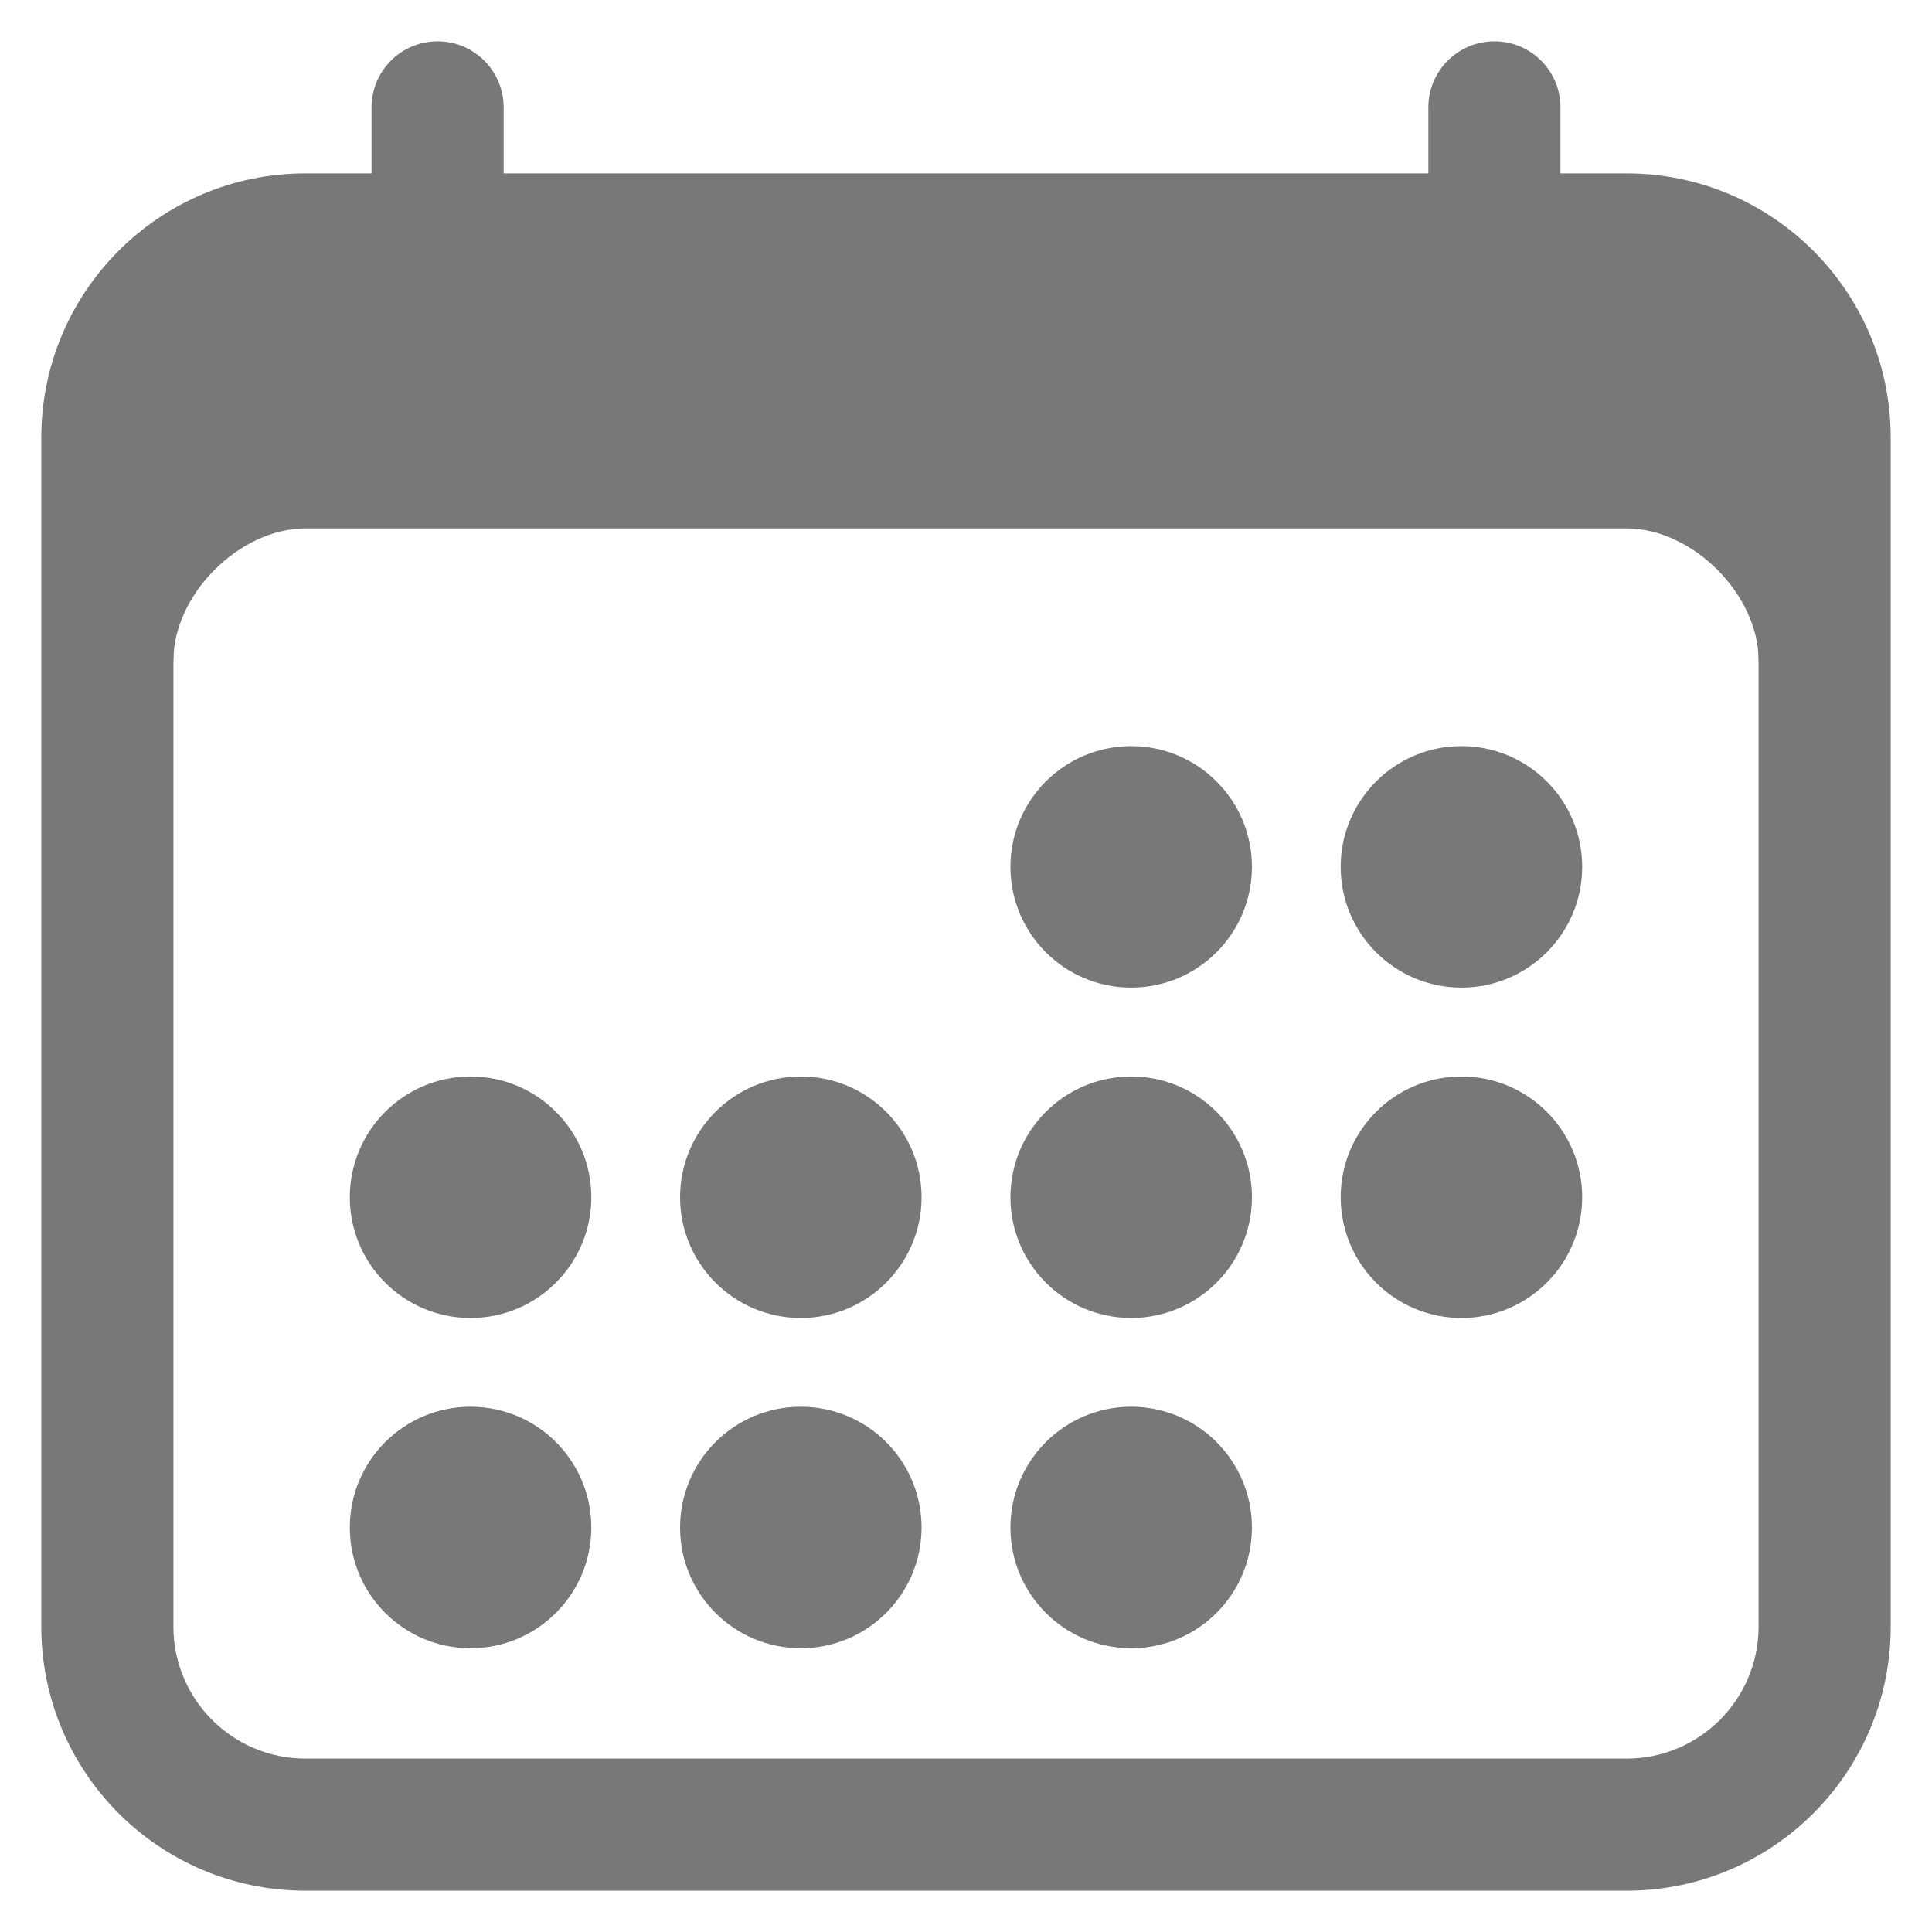 <?xml version="1.0" encoding="UTF-8"?>
<svg width="16px" height="16px" viewBox="0 0 16 16" version="1.1" xmlns="http://www.w3.org/2000/svg" xmlns:xlink="http://www.w3.org/1999/xlink">
    <title>Calender</title>
    <g id="Symbols" stroke="none" stroke-width="1" fill="none" fill-rule="evenodd">
        <g id="*Icon/Calendar" transform="translate(-2, -2)" fill="#787878" fill-rule="nonzero">
            <g id="Calender" transform="translate(2, 2)">
                <path d="M13.47,1.436 L2.53,1.436 C1.321,1.436 0.342,2.416 0.342,3.624 L0.342,13.47 C0.342,14.679 1.321,15.658 2.53,15.658 L13.47,15.658 C14.679,15.658 15.658,14.679 15.658,13.47 L15.658,3.624 C15.658,2.416 14.679,1.436 13.47,1.436 Z M2.53,2.53 L13.47,2.53 C14.074,2.53 14.564,3.02 14.564,3.624 L14.564,13.47 C14.564,14.074 14.074,14.564 13.47,14.564 L2.53,14.564 C1.926,14.564 1.436,14.074 1.436,13.47 L1.436,3.624 C1.436,3.02 1.926,2.53 2.53,2.53 Z" id="Rectangle"></path>
                <path d="M12.849,1.983 L3.151,1.983 C1.904,1.983 0.889,3.014 0.889,4.28 L0.889,5.47 L1.436,5.47 C1.436,4.923 1.983,4.376 2.53,4.376 L13.47,4.376 C14.017,4.376 14.564,4.923 14.564,5.47 L15.111,5.47 L15.111,4.28 C15.111,3.014 14.096,1.983 12.849,1.983 Z" id="Path"></path>
                <circle id="Oval" cx="9.368" cy="7.179" r="1"></circle>
                <circle id="Oval" cx="12.103" cy="7.179" r="1"></circle>
                <circle id="Oval" cx="9.368" cy="9.915" r="1"></circle>
                <circle id="Oval" cx="12.103" cy="9.915" r="1"></circle>
                <circle id="Oval" cx="3.897" cy="9.915" r="1"></circle>
                <circle id="Oval" cx="6.632" cy="9.915" r="1"></circle>
                <circle id="Oval" cx="3.897" cy="12.65" r="1"></circle>
                <circle id="Oval" cx="6.632" cy="12.65" r="1"></circle>
                <circle id="Oval" cx="9.368" cy="12.65" r="1"></circle>
                <path d="M3.624,0.342 C3.922,0.342 4.165,0.581 4.171,0.878 L4.171,0.889 L4.171,1.983 C4.171,2.285 3.926,2.53 3.624,2.53 C3.325,2.53 3.083,2.291 3.077,1.994 L3.077,1.983 L3.077,0.889 C3.077,0.587 3.322,0.342 3.624,0.342 Z" id="Path"></path>
                <path d="M12.376,0.342 C12.675,0.342 12.917,0.581 12.923,0.878 L12.923,0.889 L12.923,1.983 C12.923,2.285 12.678,2.53 12.376,2.53 C12.078,2.53 11.835,2.291 11.829,1.994 L11.829,1.983 L11.829,0.889 C11.829,0.587 12.074,0.342 12.376,0.342 Z" id="Path"></path>
            </g>
        </g>
    </g>
</svg>